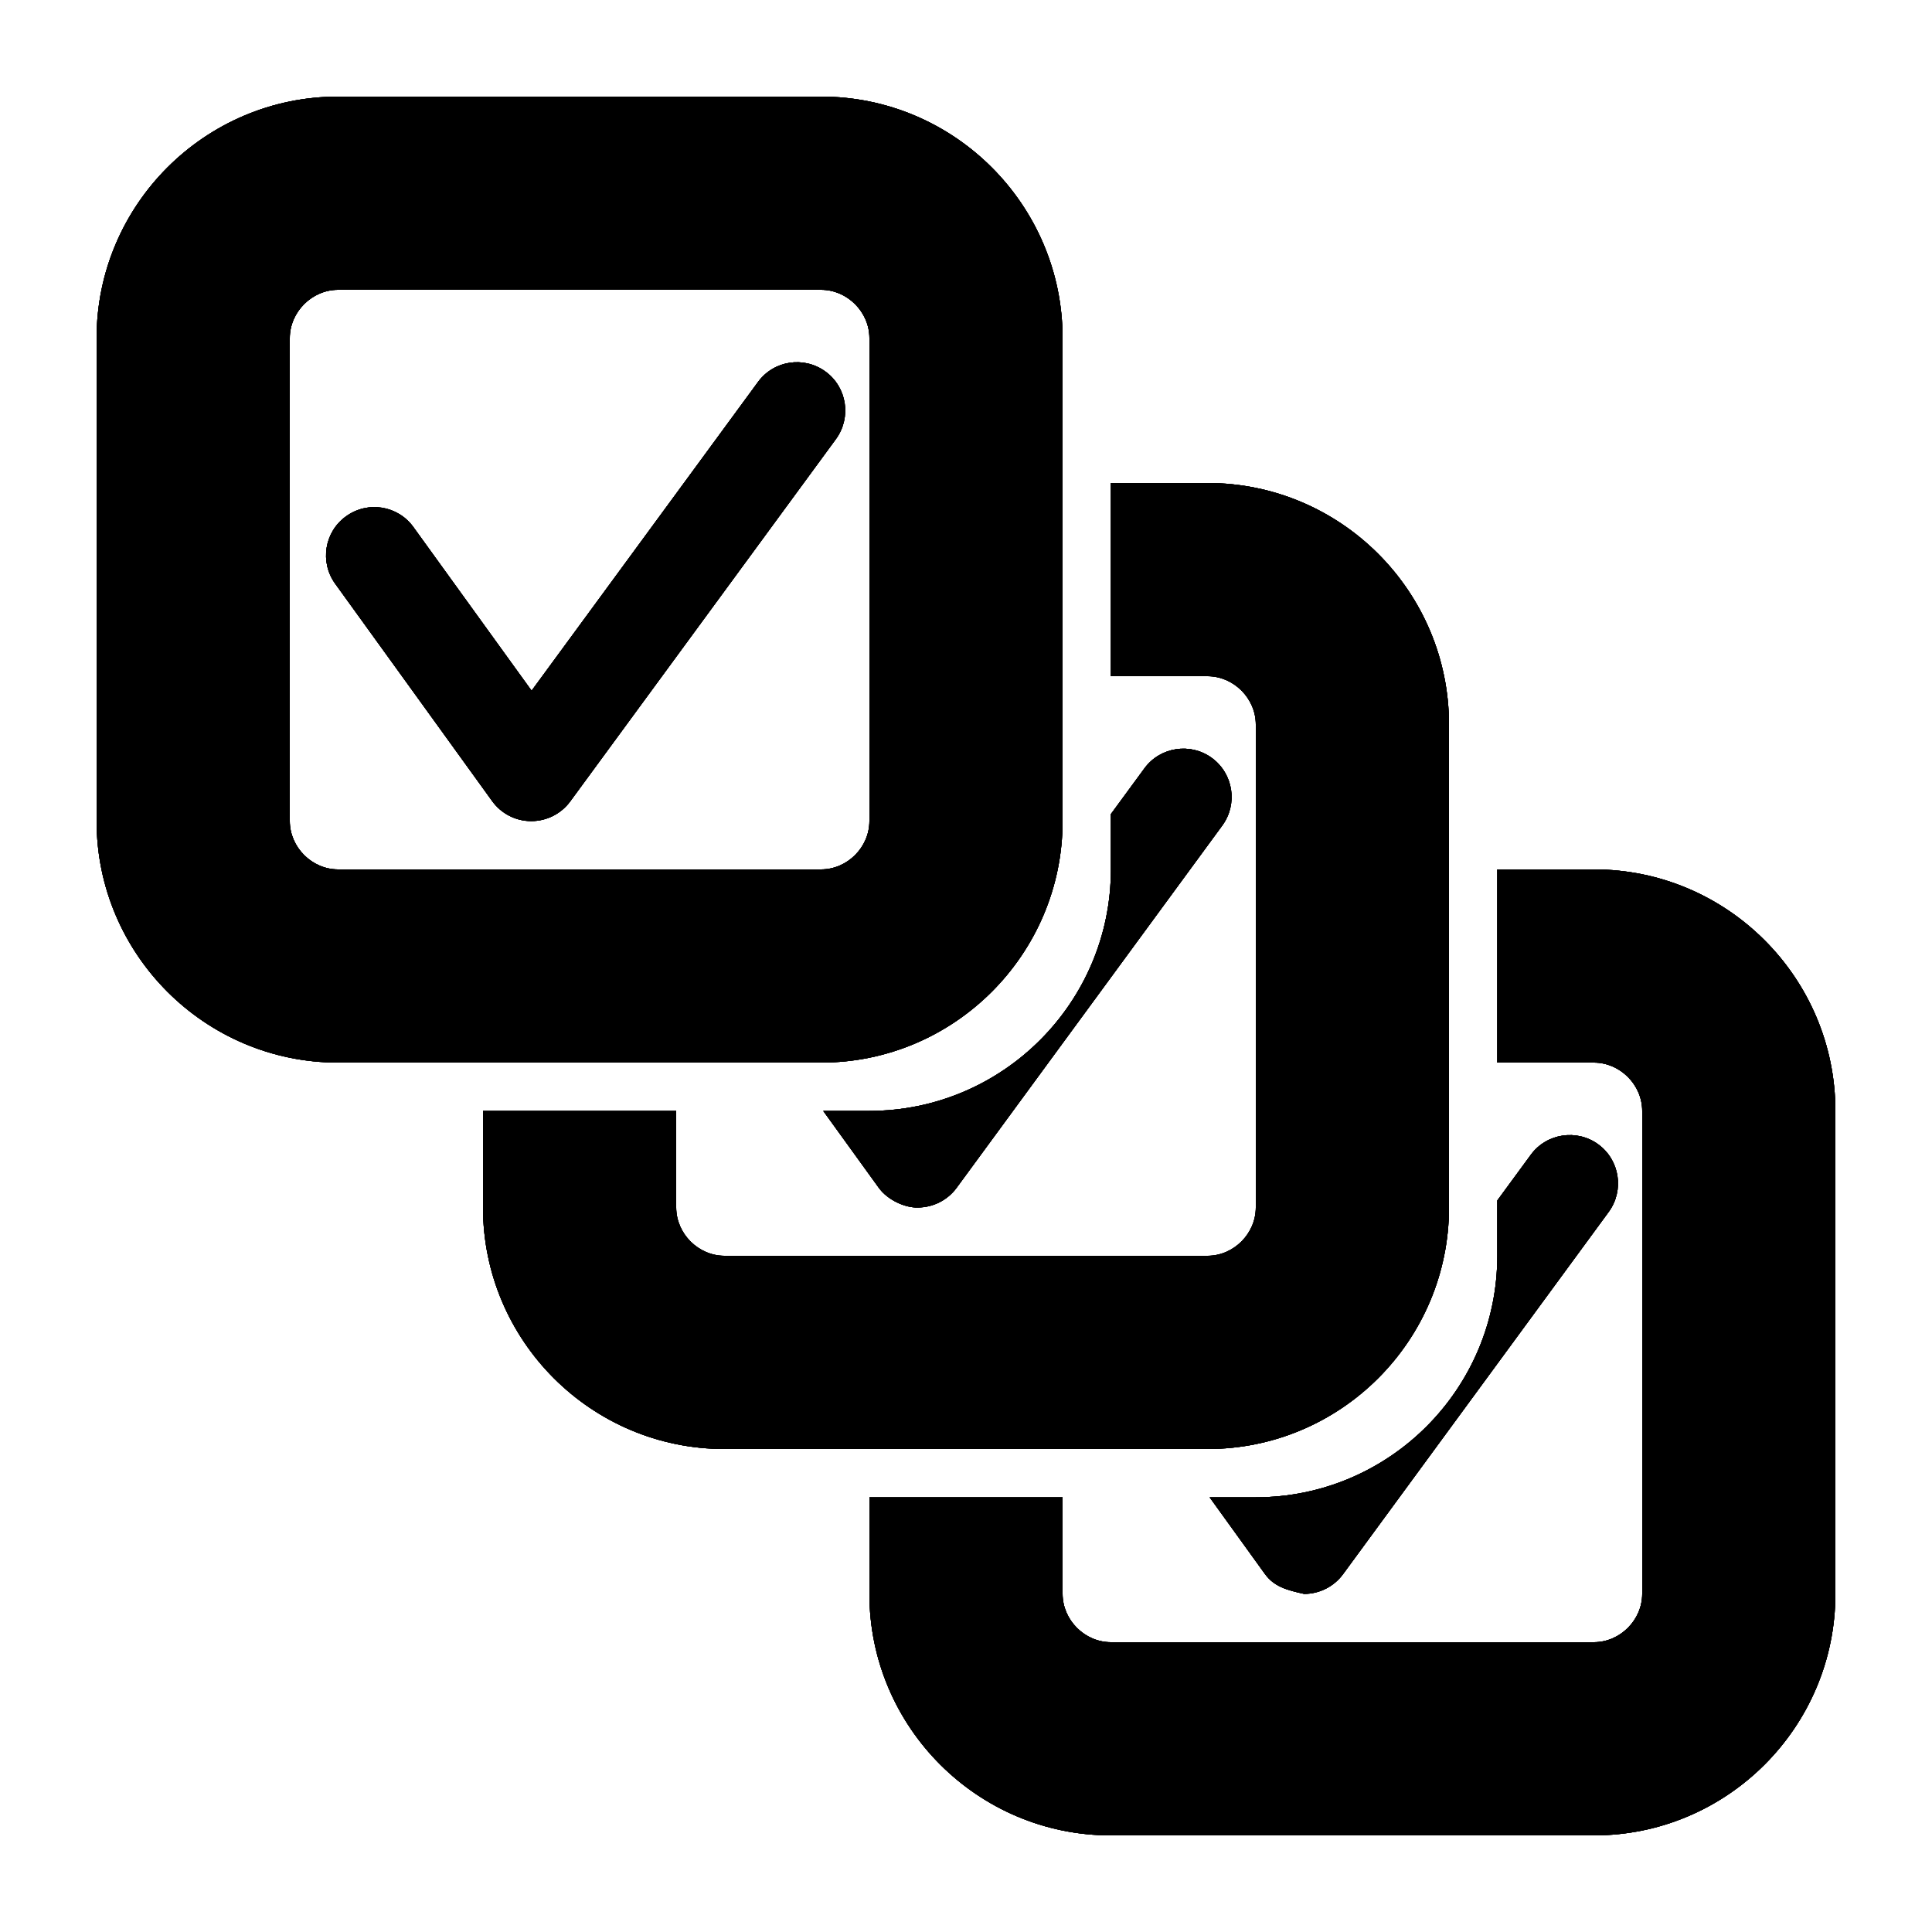 <?xml version="1.0" encoding="utf-8"?>
<!-- Generator: Adobe Illustrator 14.0.0, SVG Export Plug-In . SVG Version: 6.00 Build 43363)  -->
<!DOCTYPE svg PUBLIC "-//W3C//DTD SVG 1.1//EN" "http://www.w3.org/Graphics/SVG/1.1/DTD/svg11.dtd">
<svg version="1.1" id="レイヤー_1" xmlns="http://www.w3.org/2000/svg" xmlns:xlink="http://www.w3.org/1999/xlink" x="0px"
	 y="0px" width="20px" height="20px" viewBox="0 0 20 20" enable-background="new 0 0 20 20" xml:space="preserve">
<style>
	:root {
		color-scheme: light dark;
	}
	g:target {
		fill-rule: evenodd;
	}
	g.theme:target {
		fill: transparent /* TO BE REPLACED WITH THEME COLOR */;
	}
	g.prefer-color-scheme.default:target {
		fill: rgb(21, 20, 26); /* https://searchfox.org/mozilla-central/rev/d6576544301cacc0e393fbc919c53e4e6b0d46ec/toolkit/themes/shared/in-content/common-shared.css#16 */
	}
	g.prefer-color-scheme.toolbar:target {
		fill: rgb(91, 91, 102); /* https://searchfox.org/mozilla-central/rev/d6576544301cacc0e393fbc919c53e4e6b0d46ec/browser/themes/shared/browser-custom-colors.css#74 */
	}
	@media (prefers-color-scheme: dark) {
		g.prefer-color-scheme.default:target,
		g.prefer-color-scheme.toolbar:target {
			fill: rgb(251, 251, 254); /* https://searchfox.org/mozilla-central/rev/d6576544301cacc0e393fbc919c53e4e6b0d46ec/browser/themes/shared/browser-custom-colors.css#74 */
		}
	}
</style>
<symbol id="icon">
<path d="M16.5,9h-1v2h1c0.271,0,0.5,0.229,0.5,0.5v5c0,0.271-0.229,0.5-0.5,0.5h-5c-0.271,0-0.5-0.229-0.5-0.5v-1H9
	v1c0,1.379,1.122,2.5,2.5,2.5h5c1.379,0,2.5-1.121,2.5-2.5v-5C19,10.122,17.879,9,16.5,9z"/>
<path d="M13.5,16.5c0.159,0,0.309-0.076,0.403-0.204l2.75-3.75c0.163-0.223,0.115-0.536-0.107-0.699
	c-0.22-0.162-0.535-0.117-0.699,0.107L15.5,12.427V13c0,1.379-1.121,2.5-2.5,2.5h-0.478l0.572,0.793
	C13.189,16.424,13.318,16.46,13.5,16.5z"/>
<path d="M12.5,5h-1v2h1C12.771,7,13,7.229,13,7.5v5c0,0.271-0.229,0.5-0.5,0.5h-5C7.229,13,7,12.771,7,12.5v-1H5v1
	C5,13.879,6.122,15,7.5,15h5c1.379,0,2.5-1.121,2.5-2.5v-5C15,6.122,13.879,5,12.5,5z"/>
<path d="M9.5,12.5c0.159,0,0.309-0.076,0.403-0.204l2.75-3.75c0.163-0.223,0.115-0.536-0.107-0.699
	c-0.221-0.163-0.536-0.116-0.699,0.107L11.5,8.427V9c0,1.378-1.122,2.5-2.5,2.5H8.522l0.573,0.793
	C9.188,12.424,9.372,12.504,9.5,12.5z"/>
<path d="M8.5,11h-5C2.122,11,1,9.878,1,8.5v-5C1,2.122,2.122,1,3.5,1h5C9.878,1,11,2.122,11,3.5v5
	C11,9.878,9.878,11,8.5,11L8.5,11z M3.5,3C3.229,3,3,3.229,3,3.5v5C3,8.771,3.229,9,3.5,9h5C8.771,9,9,8.771,9,8.5v-5
	C9,3.229,8.771,3,8.5,3H3.5L3.5,3z"/>
<path d="M5.5,8.5c0,0-0.001,0-0.002,0c-0.16,0-0.31-0.078-0.403-0.207L3.47,6.043
	C3.308,5.819,3.358,5.506,3.582,5.345C3.807,5.182,4.119,5.233,4.28,5.457L5.503,7.15l2.344-3.196
	C8.01,3.731,8.322,3.683,8.546,3.847C8.769,4.01,8.816,4.323,8.653,4.546l-2.75,3.75C5.809,8.424,5.659,8.5,5.5,8.5L5.5,8.5z"/>
</symbol>
<g id="toolbar-theme" class="theme toolbar">
	<use href="#icon"/>
</g>
<g id="default-theme" class="theme default">
	<use href="#icon"/>
</g>
<g id="toolbar" class="prefer-color-scheme toolbar">
	<use href="#icon"/>
</g>
<g id="default" class="prefer-color-scheme default">
	<use href="#icon"/>
</g>
</svg>

